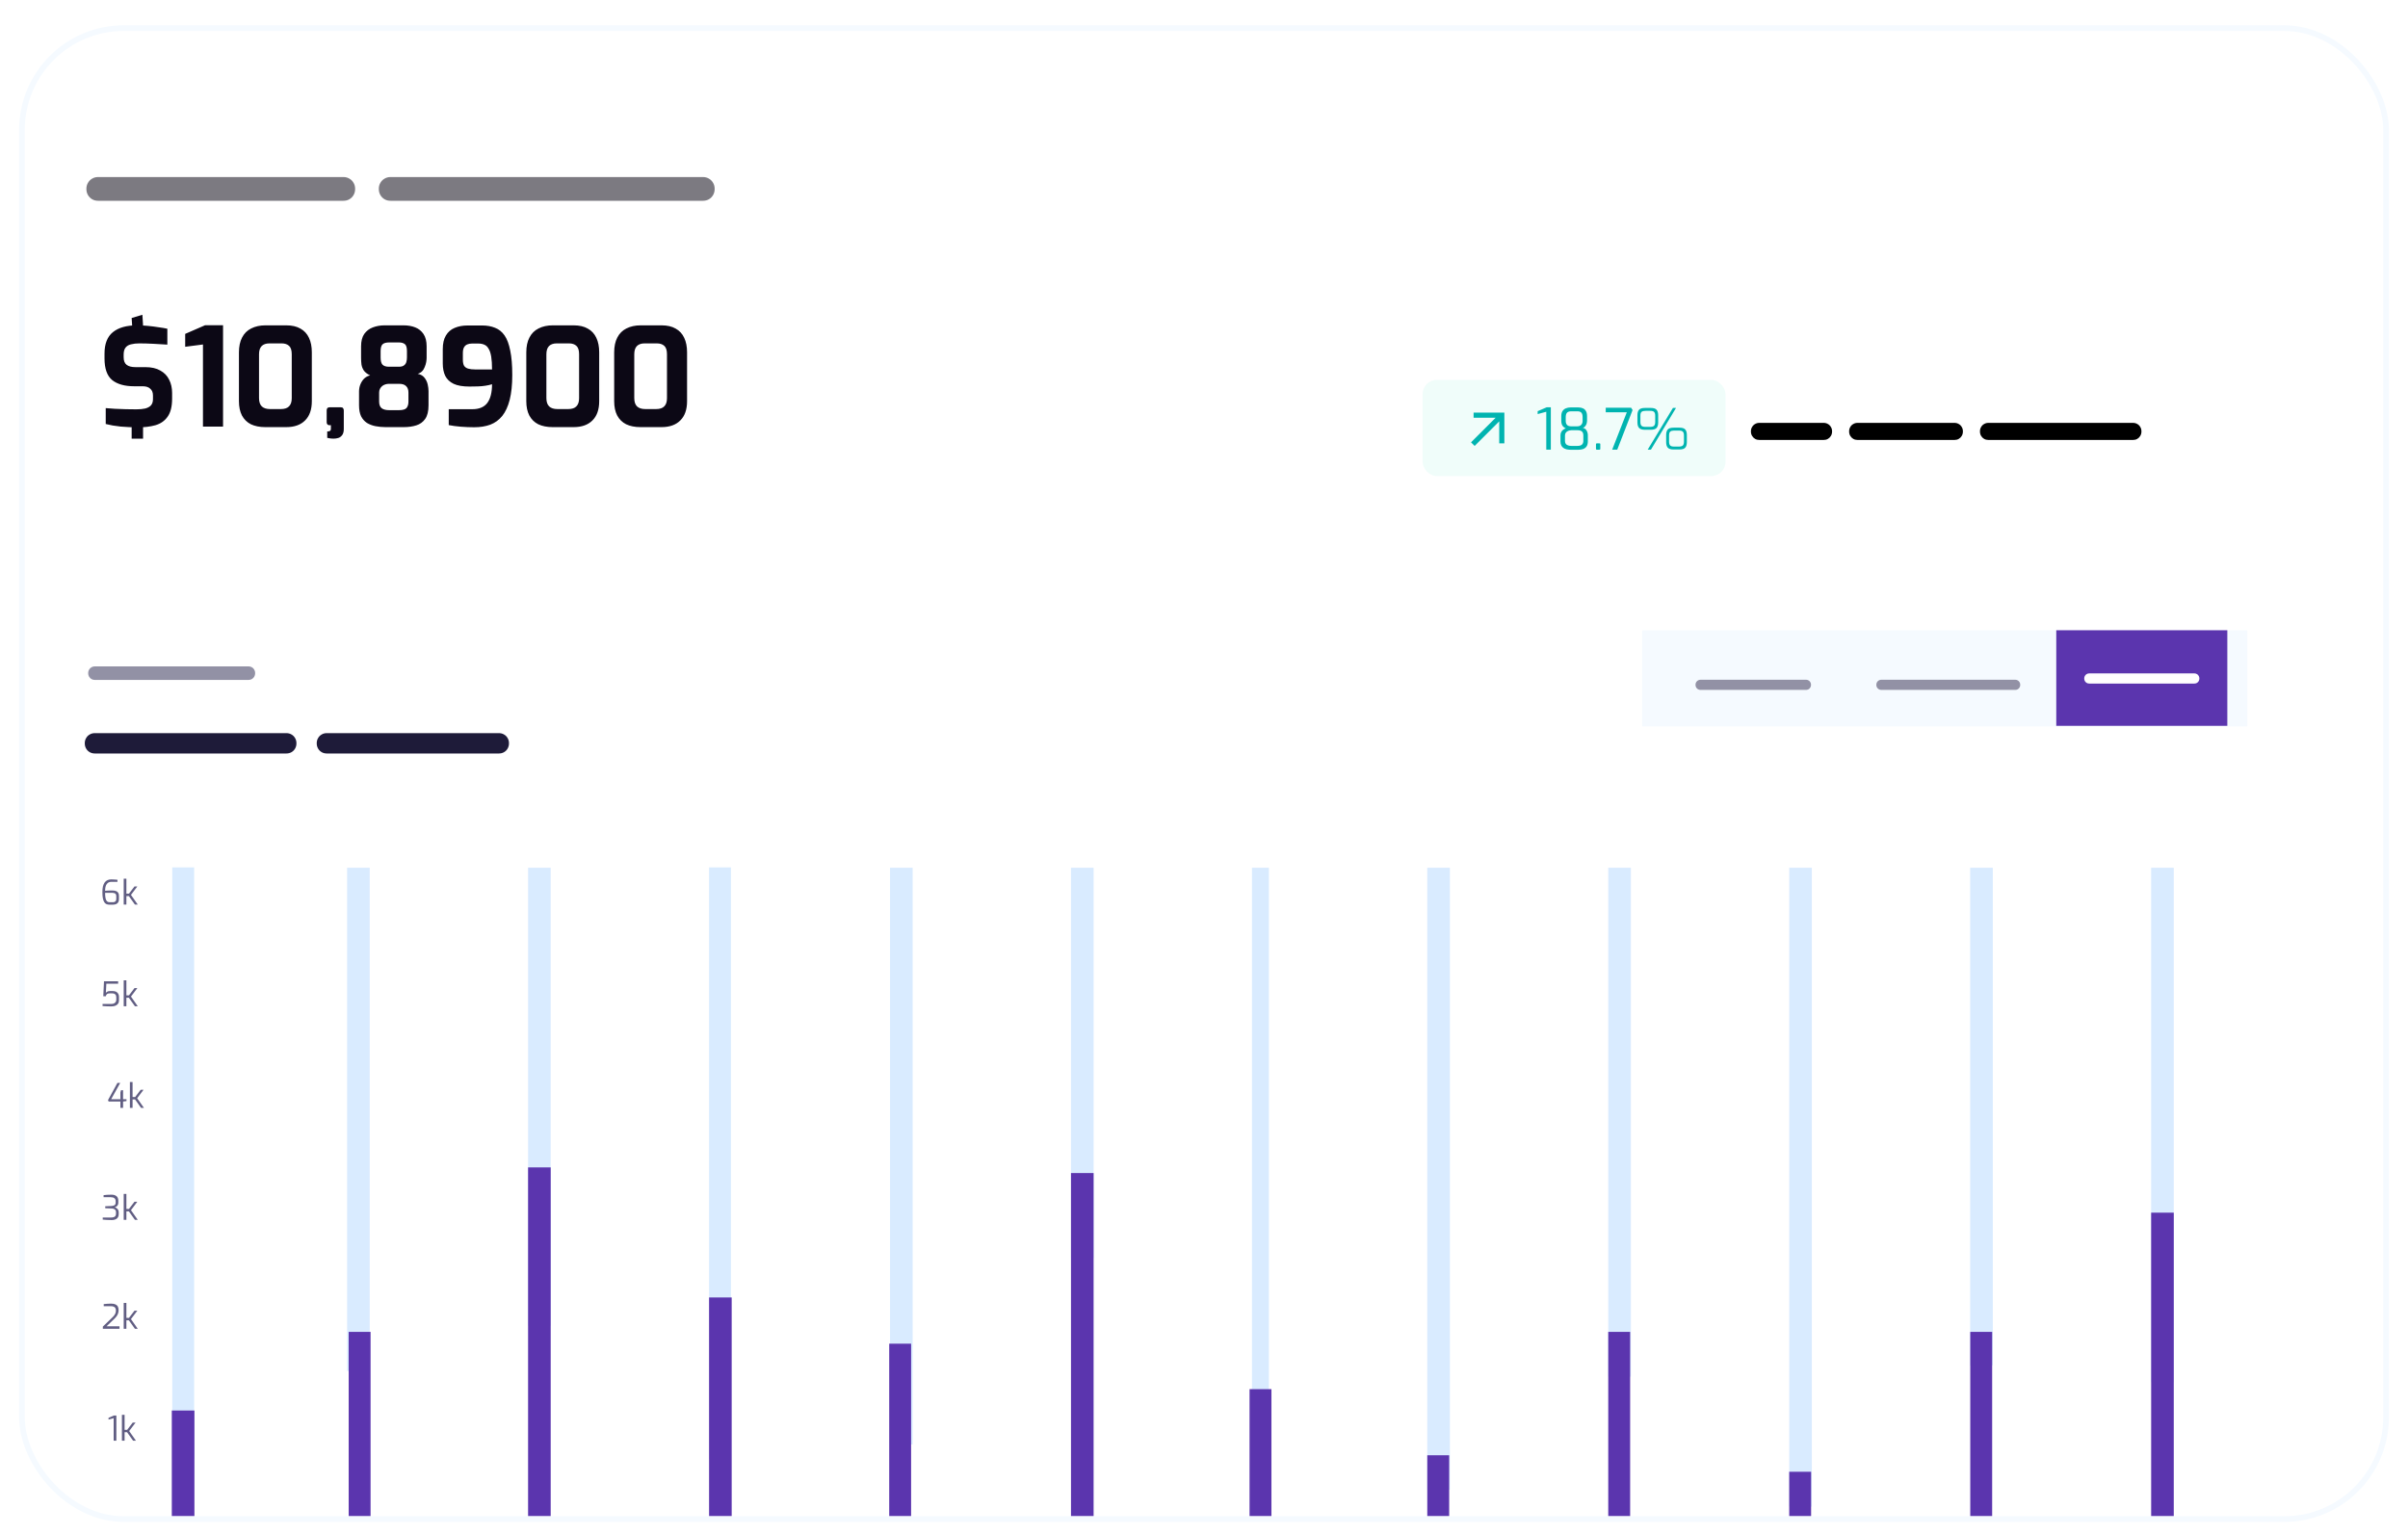 <svg width="389" height="248" viewBox="0 0 389 248" fill="none" xmlns="http://www.w3.org/2000/svg">
<g filter="url(#filter0_dd_2019_91)">
<g clip-path="url(#clip0_2019_91)">
<rect x="4" y="3" width="381" height="240" rx="16" fill="white"/>
<path d="M13.957 28.512C13.957 28.145 14.042 27.821 14.212 27.54C14.374 27.25 14.6 27.024 14.89 26.862C15.171 26.691 15.496 26.606 15.862 26.606H19.546C19.912 26.606 20.236 26.691 20.518 26.862C20.808 27.024 21.034 27.25 21.196 27.54C21.366 27.821 21.451 28.145 21.451 28.512V28.537C21.451 28.904 21.366 29.232 21.196 29.522C21.034 29.803 20.808 30.029 20.518 30.2C20.236 30.362 19.912 30.443 19.546 30.443H15.862C15.496 30.443 15.171 30.362 14.89 30.2C14.6 30.029 14.374 29.803 14.212 29.522C14.042 29.232 13.957 28.904 13.957 28.537V28.512ZM17.616 28.512C17.616 28.145 17.701 27.821 17.872 27.54C18.034 27.25 18.26 27.024 18.55 26.862C18.831 26.691 19.155 26.606 19.522 26.606H26.735C27.102 26.606 27.426 26.691 27.708 26.862C27.997 27.024 28.223 27.25 28.385 27.54C28.556 27.821 28.641 28.145 28.641 28.512V28.537C28.641 28.904 28.556 29.232 28.385 29.522C28.223 29.803 27.997 30.029 27.708 30.2C27.426 30.362 27.102 30.443 26.735 30.443H19.522C19.155 30.443 18.831 30.362 18.55 30.2C18.26 30.029 18.034 29.803 17.872 29.522C17.701 29.232 17.616 28.904 17.616 28.537V28.512ZM24.798 28.512C24.798 28.145 24.883 27.821 25.054 27.54C25.216 27.25 25.442 27.024 25.732 26.862C26.013 26.691 26.337 26.606 26.704 26.606H33.917C34.284 26.606 34.608 26.691 34.889 26.862C35.179 27.024 35.405 27.25 35.567 27.54C35.738 27.821 35.823 28.145 35.823 28.512V28.537C35.823 28.904 35.738 29.232 35.567 29.522C35.405 29.803 35.179 30.029 34.889 30.2C34.608 30.362 34.284 30.443 33.917 30.443H26.704C26.337 30.443 26.013 30.362 25.732 30.2C25.442 30.029 25.216 29.803 25.054 29.522C24.883 29.232 24.798 28.904 24.798 28.537V28.512ZM31.98 28.512C31.98 28.145 32.065 27.821 32.236 27.54C32.398 27.25 32.624 27.024 32.914 26.862C33.195 26.691 33.519 26.606 33.886 26.606H41.099C41.466 26.606 41.79 26.691 42.072 26.862C42.361 27.024 42.587 27.25 42.749 27.54C42.92 27.821 43.005 28.145 43.005 28.512V28.537C43.005 28.904 42.92 29.232 42.749 29.522C42.587 29.803 42.361 30.029 42.072 30.2C41.79 30.362 41.466 30.443 41.099 30.443H33.886C33.519 30.443 33.195 30.362 32.914 30.2C32.624 30.029 32.398 29.803 32.236 29.522C32.065 29.232 31.98 28.904 31.98 28.537V28.512ZM39.162 28.512C39.162 28.145 39.247 27.821 39.418 27.54C39.58 27.25 39.806 27.024 40.096 26.862C40.377 26.691 40.701 26.606 41.068 26.606H48.281C48.648 26.606 48.972 26.691 49.253 26.862C49.543 27.024 49.769 27.25 49.931 27.54C50.102 27.821 50.187 28.145 50.187 28.512V28.537C50.187 28.904 50.102 29.232 49.931 29.522C49.769 29.803 49.543 30.029 49.253 30.2C48.972 30.362 48.648 30.443 48.281 30.443H41.068C40.701 30.443 40.377 30.362 40.096 30.2C39.806 30.029 39.58 29.803 39.418 29.522C39.247 29.232 39.162 28.904 39.162 28.537V28.512ZM46.344 28.512C46.344 28.145 46.429 27.821 46.6 27.54C46.762 27.25 46.988 27.024 47.278 26.862C47.559 26.691 47.883 26.606 48.25 26.606H55.463C55.83 26.606 56.154 26.691 56.435 26.862C56.725 27.024 56.951 27.25 57.113 27.54C57.284 27.821 57.369 28.145 57.369 28.512V28.537C57.369 28.904 57.284 29.232 57.113 29.522C56.951 29.803 56.725 30.029 56.435 30.2C56.154 30.362 55.83 30.443 55.463 30.443H48.25C47.883 30.443 47.559 30.362 47.278 30.2C46.988 30.029 46.762 29.803 46.6 29.522C46.429 29.232 46.344 28.904 46.344 28.537V28.512ZM61.195 28.512C61.195 28.145 61.28 27.821 61.451 27.54C61.613 27.25 61.839 27.024 62.129 26.862C62.41 26.691 62.734 26.606 63.101 26.606H70.314C70.681 26.606 71.005 26.691 71.286 26.862C71.576 27.024 71.802 27.25 71.964 27.54C72.135 27.821 72.22 28.145 72.22 28.512V28.537C72.22 28.904 72.135 29.232 71.964 29.522C71.802 29.803 71.576 30.029 71.286 30.2C71.005 30.362 70.681 30.443 70.314 30.443H63.101C62.734 30.443 62.41 30.362 62.129 30.2C61.839 30.029 61.613 29.803 61.451 29.522C61.28 29.232 61.195 28.904 61.195 28.537V28.512ZM68.377 28.512C68.377 28.145 68.462 27.821 68.633 27.54C68.795 27.25 69.021 27.024 69.311 26.862C69.592 26.691 69.916 26.606 70.283 26.606H77.496C77.863 26.606 78.187 26.691 78.468 26.862C78.758 27.024 78.984 27.25 79.146 27.54C79.317 27.821 79.402 28.145 79.402 28.512V28.537C79.402 28.904 79.317 29.232 79.146 29.522C78.984 29.803 78.758 30.029 78.468 30.2C78.187 30.362 77.863 30.443 77.496 30.443H70.283C69.916 30.443 69.592 30.362 69.311 30.2C69.021 30.029 68.795 29.803 68.633 29.522C68.462 29.232 68.377 28.904 68.377 28.537V28.512ZM75.559 28.512C75.559 28.145 75.644 27.821 75.815 27.54C75.977 27.25 76.203 27.024 76.493 26.862C76.774 26.691 77.098 26.606 77.465 26.606H84.678C85.045 26.606 85.369 26.691 85.65 26.862C85.94 27.024 86.166 27.25 86.328 27.54C86.499 27.821 86.584 28.145 86.584 28.512V28.537C86.584 28.904 86.499 29.232 86.328 29.522C86.166 29.803 85.94 30.029 85.65 30.2C85.369 30.362 85.045 30.443 84.678 30.443H77.465C77.098 30.443 76.774 30.362 76.493 30.2C76.203 30.029 75.977 29.803 75.815 29.522C75.644 29.232 75.559 28.904 75.559 28.537V28.512ZM82.741 28.512C82.741 28.145 82.826 27.821 82.997 27.54C83.159 27.25 83.385 27.024 83.674 26.862C83.956 26.691 84.28 26.606 84.647 26.606H88.33C88.697 26.606 89.021 26.691 89.302 26.862C89.592 27.024 89.818 27.25 89.98 27.54C90.151 27.821 90.236 28.145 90.236 28.512V28.537C90.236 28.904 90.151 29.232 89.98 29.522C89.818 29.803 89.592 30.029 89.302 30.2C89.021 30.362 88.697 30.443 88.33 30.443H84.647C84.28 30.443 83.956 30.362 83.674 30.2C83.385 30.029 83.159 29.803 82.997 29.522C82.826 29.232 82.741 28.904 82.741 28.537V28.512ZM86.4 28.512C86.4 28.145 86.486 27.821 86.656 27.54C86.818 27.25 87.044 27.024 87.334 26.862C87.616 26.691 87.94 26.606 88.306 26.606H95.52C95.886 26.606 96.211 26.691 96.492 26.862C96.782 27.024 97.008 27.25 97.17 27.54C97.34 27.821 97.426 28.145 97.426 28.512V28.537C97.426 28.904 97.34 29.232 97.17 29.522C97.008 29.803 96.782 30.029 96.492 30.2C96.211 30.362 95.886 30.443 95.52 30.443H88.306C87.94 30.443 87.616 30.362 87.334 30.2C87.044 30.029 86.818 29.803 86.656 29.522C86.486 29.232 86.4 28.904 86.4 28.537V28.512ZM93.582 28.512C93.582 28.145 93.668 27.821 93.838 27.54C94 27.25 94.226 27.024 94.516 26.862C94.798 26.691 95.122 26.606 95.488 26.606H102.702C103.068 26.606 103.393 26.691 103.674 26.862C103.964 27.024 104.19 27.25 104.352 27.54C104.522 27.821 104.608 28.145 104.608 28.512V28.537C104.608 28.904 104.522 29.232 104.352 29.522C104.19 29.803 103.964 30.029 103.674 30.2C103.393 30.362 103.068 30.443 102.702 30.443H95.488C95.122 30.443 94.798 30.362 94.516 30.2C94.226 30.029 94 29.803 93.838 29.522C93.668 29.232 93.582 28.904 93.582 28.537V28.512ZM100.764 28.512C100.764 28.145 100.85 27.821 101.02 27.54C101.182 27.25 101.408 27.024 101.698 26.862C101.98 26.691 102.304 26.606 102.67 26.606H106.354C106.72 26.606 107.044 26.691 107.326 26.862C107.616 27.024 107.842 27.25 108.004 27.54C108.174 27.821 108.259 28.145 108.259 28.512V28.537C108.259 28.904 108.174 29.232 108.004 29.522C107.842 29.803 107.616 30.029 107.326 30.2C107.044 30.362 106.72 30.443 106.354 30.443H102.67C102.304 30.443 101.98 30.362 101.698 30.2C101.408 30.029 101.182 29.803 101.02 29.522C100.85 29.232 100.764 28.904 100.764 28.537V28.512ZM104.424 28.512C104.424 28.145 104.509 27.821 104.68 27.54C104.842 27.25 105.068 27.024 105.358 26.862C105.639 26.691 105.963 26.606 106.33 26.606H113.543C113.91 26.606 114.234 26.691 114.516 26.862C114.805 27.024 115.031 27.25 115.193 27.54C115.364 27.821 115.449 28.145 115.449 28.512V28.537C115.449 28.904 115.364 29.232 115.193 29.522C115.031 29.803 114.805 30.029 114.516 30.2C114.234 30.362 113.91 30.443 113.543 30.443H106.33C105.963 30.443 105.639 30.362 105.358 30.2C105.068 30.029 104.842 29.803 104.68 29.522C104.509 29.232 104.424 28.904 104.424 28.537V28.512Z" fill="#7C7A81"/>
<path d="M21.378 51.095L21.269 49.385L23.001 48.859L23.111 50.569L21.378 51.095ZM21.269 68.877V66.707L23.111 66.729V68.877H21.269ZM22.168 67.058C21.744 67.058 21.305 67.043 20.852 67.014C20.414 66.999 19.96 66.97 19.493 66.926C19.04 66.867 18.608 66.809 18.199 66.751C17.79 66.677 17.417 66.597 17.081 66.509V63.944C17.519 63.988 18.016 64.024 18.572 64.054C19.127 64.083 19.705 64.105 20.304 64.119C20.903 64.134 21.473 64.141 22.014 64.141C22.57 64.141 23.045 64.097 23.439 64.01C23.849 63.907 24.163 63.739 24.382 63.505C24.602 63.257 24.711 62.921 24.711 62.497V61.905C24.711 61.422 24.565 61.057 24.273 60.809C23.995 60.545 23.593 60.414 23.067 60.414H21.685C20.136 60.414 18.945 60.078 18.111 59.405C17.293 58.718 16.884 57.556 16.884 55.919V55.13C16.884 53.551 17.337 52.396 18.243 51.666C19.149 50.935 20.443 50.569 22.124 50.569C22.723 50.569 23.315 50.598 23.9 50.657C24.499 50.715 25.069 50.788 25.61 50.876C26.166 50.949 26.641 51.03 27.035 51.117V53.683C26.363 53.639 25.61 53.595 24.777 53.551C23.958 53.507 23.198 53.485 22.497 53.485C22 53.485 21.554 53.536 21.159 53.639C20.779 53.727 20.487 53.902 20.282 54.165C20.078 54.428 19.975 54.801 19.975 55.283V55.722C19.975 56.292 20.136 56.701 20.457 56.95C20.779 57.198 21.254 57.322 21.883 57.322H23.483C24.463 57.322 25.267 57.505 25.895 57.87C26.538 58.221 27.013 58.711 27.32 59.34C27.642 59.968 27.803 60.684 27.803 61.488V62.409C27.803 63.681 27.561 64.653 27.079 65.325C26.611 65.998 25.954 66.458 25.106 66.707C24.273 66.941 23.293 67.058 22.168 67.058ZM32.788 66.926V53.661L29.916 54.033V51.95L33.139 50.547H36.033V66.926H32.788ZM42.854 67.014C41.947 67.014 41.173 66.86 40.529 66.553C39.901 66.232 39.419 65.757 39.082 65.128C38.761 64.499 38.6 63.732 38.6 62.826V54.932C38.6 53.982 38.768 53.186 39.104 52.542C39.441 51.885 39.93 51.395 40.573 51.074C41.231 50.737 41.998 50.569 42.876 50.569H46.252C47.173 50.569 47.933 50.745 48.532 51.095C49.146 51.432 49.607 51.929 49.914 52.586C50.221 53.23 50.374 54.011 50.374 54.932V62.826C50.374 64.185 50.009 65.223 49.278 65.939C48.562 66.656 47.553 67.014 46.252 67.014H42.854ZM43.621 64.097H45.375C45.974 64.097 46.413 63.951 46.691 63.659C46.983 63.367 47.129 62.928 47.129 62.343V55.239C47.129 54.596 46.983 54.143 46.691 53.88C46.398 53.617 46.004 53.485 45.507 53.485H43.511C42.971 53.485 42.554 53.632 42.262 53.924C41.984 54.216 41.845 54.655 41.845 55.239V62.322C41.845 62.935 41.998 63.389 42.306 63.681C42.612 63.959 43.051 64.097 43.621 64.097ZM53.892 68.877C53.615 68.877 53.374 68.855 53.169 68.811C52.964 68.768 52.862 68.746 52.862 68.746V67.715C53.067 67.715 53.213 67.686 53.3 67.627C53.403 67.569 53.454 67.452 53.454 67.277V66.707H53.235C53.103 66.707 52.993 66.67 52.906 66.597C52.818 66.509 52.774 66.385 52.774 66.224V64.317C52.774 63.98 52.928 63.812 53.235 63.812H55.077C55.252 63.812 55.369 63.864 55.427 63.966C55.5 64.054 55.537 64.171 55.537 64.317V67.321C55.537 67.745 55.449 68.073 55.274 68.307C55.098 68.541 54.886 68.695 54.638 68.768C54.389 68.841 54.141 68.877 53.892 68.877ZM62.276 67.014C61.721 67.014 61.18 66.962 60.654 66.86C60.142 66.758 59.682 66.582 59.273 66.334C58.878 66.071 58.564 65.713 58.33 65.26C58.111 64.792 58.001 64.2 58.001 63.483V61.269C58.001 60.845 58.074 60.458 58.22 60.107C58.366 59.742 58.571 59.427 58.834 59.164C59.112 58.901 59.433 58.733 59.799 58.66C59.346 58.441 59.01 58.185 58.79 57.892C58.586 57.586 58.454 57.257 58.395 56.906C58.352 56.555 58.33 56.19 58.33 55.809V53.968C58.33 53.135 58.498 52.469 58.834 51.972C59.185 51.475 59.653 51.117 60.237 50.898C60.822 50.679 61.451 50.569 62.123 50.569H65.193C65.894 50.569 66.523 50.679 67.078 50.898C67.634 51.117 68.079 51.475 68.416 51.972C68.752 52.469 68.92 53.135 68.92 53.968V55.809C68.92 55.999 68.898 56.226 68.854 56.489C68.81 56.752 68.73 57.023 68.613 57.3C68.511 57.578 68.365 57.812 68.174 58.002C67.984 58.192 67.751 58.324 67.473 58.397C67.97 58.499 68.343 58.718 68.591 59.054C68.84 59.376 69.008 59.734 69.095 60.129C69.183 60.523 69.227 60.882 69.227 61.203V63.483C69.227 64.448 69.044 65.186 68.679 65.698C68.328 66.195 67.853 66.538 67.254 66.729C66.654 66.919 65.982 67.014 65.236 67.014H62.276ZM62.846 64.273H64.469C65.068 64.273 65.47 64.156 65.675 63.922C65.88 63.674 65.982 63.33 65.982 62.892V61.444C65.982 60.977 65.858 60.626 65.609 60.392C65.375 60.144 64.995 60.019 64.469 60.019H62.825C62.635 60.019 62.444 60.048 62.255 60.107C62.065 60.165 61.896 60.253 61.75 60.37C61.604 60.487 61.48 60.641 61.377 60.831C61.29 61.006 61.246 61.211 61.246 61.444V62.892C61.246 63.389 61.385 63.747 61.663 63.966C61.94 64.171 62.335 64.273 62.846 64.273ZM62.825 57.257H64.425C64.791 57.257 65.061 57.191 65.236 57.059C65.427 56.928 65.558 56.752 65.631 56.533C65.704 56.299 65.741 56.043 65.741 55.766V54.735C65.741 54.15 65.624 53.77 65.39 53.595C65.156 53.419 64.849 53.332 64.469 53.332H62.846C62.379 53.332 62.035 53.427 61.816 53.617C61.597 53.807 61.487 54.18 61.487 54.735V55.766C61.487 56.321 61.589 56.708 61.794 56.928C62.013 57.147 62.357 57.257 62.825 57.257ZM76.614 67.035C75.898 67.035 75.175 67.006 74.444 66.948C73.728 66.889 73.077 66.802 72.492 66.685V64.119H76.308C77.404 64.119 78.208 63.783 78.719 63.111C79.231 62.424 79.487 61.415 79.487 60.085C79.165 60.187 78.807 60.268 78.412 60.326C78.032 60.385 77.63 60.421 77.206 60.436C76.782 60.45 76.322 60.458 75.825 60.458C74.758 60.458 73.91 60.312 73.282 60.019C72.653 59.712 72.2 59.281 71.922 58.726C71.659 58.17 71.528 57.505 71.528 56.73V54.406C71.528 53.5 71.696 52.769 72.032 52.214C72.368 51.644 72.836 51.234 73.435 50.986C74.049 50.723 74.751 50.591 75.54 50.591H77.886C78.675 50.591 79.37 50.715 79.969 50.964C80.583 51.198 81.095 51.607 81.504 52.192C81.913 52.776 82.22 53.595 82.425 54.647C82.644 55.685 82.754 57.001 82.754 58.594C82.754 60.173 82.615 61.51 82.337 62.606C82.059 63.688 81.657 64.558 81.131 65.216C80.605 65.859 79.962 66.327 79.202 66.619C78.442 66.897 77.579 67.035 76.614 67.035ZM76.746 57.695H79.487C79.487 56.862 79.443 56.175 79.355 55.634C79.267 55.093 79.129 54.669 78.939 54.362C78.763 54.041 78.537 53.822 78.259 53.705C77.981 53.573 77.645 53.507 77.25 53.507H76.264C75.957 53.507 75.686 53.558 75.452 53.661C75.233 53.763 75.065 53.924 74.948 54.143C74.831 54.362 74.773 54.669 74.773 55.064V56.116C74.773 56.54 74.838 56.869 74.97 57.103C75.116 57.322 75.335 57.476 75.628 57.563C75.92 57.651 76.293 57.695 76.746 57.695ZM89.275 67.014C88.369 67.014 87.594 66.86 86.951 66.553C86.322 66.232 85.84 65.757 85.504 65.128C85.182 64.499 85.021 63.732 85.021 62.826V54.932C85.021 53.982 85.189 53.186 85.526 52.542C85.862 51.885 86.352 51.395 86.995 51.074C87.652 50.737 88.42 50.569 89.297 50.569H92.674C93.594 50.569 94.355 50.745 94.954 51.095C95.568 51.432 96.028 51.929 96.335 52.586C96.642 53.23 96.796 54.011 96.796 54.932V62.826C96.796 64.185 96.43 65.223 95.699 65.939C94.983 66.656 93.974 67.014 92.674 67.014H89.275ZM90.042 64.097H91.796C92.396 64.097 92.834 63.951 93.112 63.659C93.404 63.367 93.55 62.928 93.55 62.343V55.239C93.55 54.596 93.404 54.143 93.112 53.88C92.82 53.617 92.425 53.485 91.928 53.485H89.933C89.392 53.485 88.975 53.632 88.683 53.924C88.405 54.216 88.266 54.655 88.266 55.239V62.322C88.266 62.935 88.42 63.389 88.727 63.681C89.034 63.959 89.472 64.097 90.042 64.097ZM103.471 67.014C102.565 67.014 101.79 66.86 101.147 66.553C100.518 66.232 100.036 65.757 99.7 65.128C99.378 64.499 99.218 63.732 99.218 62.826V54.932C99.218 53.982 99.386 53.186 99.722 52.542C100.058 51.885 100.548 51.395 101.191 51.074C101.849 50.737 102.616 50.569 103.493 50.569H106.87C107.791 50.569 108.551 50.745 109.15 51.095C109.764 51.432 110.224 51.929 110.531 52.586C110.838 53.23 110.992 54.011 110.992 54.932V62.826C110.992 64.185 110.626 65.223 109.895 65.939C109.179 66.656 108.171 67.014 106.87 67.014H103.471ZM104.239 64.097H105.993C106.592 64.097 107.03 63.951 107.308 63.659C107.601 63.367 107.747 62.928 107.747 62.343V55.239C107.747 54.596 107.601 54.143 107.308 53.88C107.016 53.617 106.621 53.485 106.124 53.485H104.129C103.588 53.485 103.171 53.632 102.879 53.924C102.601 54.216 102.463 54.655 102.463 55.239V62.322C102.463 62.935 102.616 63.389 102.923 63.681C103.23 63.959 103.668 64.097 104.239 64.097Z" fill="#0C0815"/>
<rect x="229.812" y="59.385" width="48.939" height="15.54" rx="2.302" fill="#F0FDFA"/>
<path d="M238.051 64.67V65.499H241.609L237.637 69.472L238.221 70.055L242.193 66.083V69.641H243.022V64.67H238.051Z" fill="#00B4B0"/>
<path d="M249.792 70.656V64.531L248.401 64.909V64.439L249.856 63.813H250.529V70.656H249.792ZM253.736 70.674C253.491 70.674 253.267 70.65 253.064 70.6C252.868 70.551 252.696 70.475 252.548 70.37C252.401 70.266 252.287 70.128 252.208 69.956C252.128 69.784 252.088 69.575 252.088 69.329V68.353C252.088 68.132 252.131 67.945 252.217 67.792C252.309 67.632 252.422 67.506 252.557 67.414C252.693 67.316 252.825 67.251 252.953 67.221C252.763 67.135 252.613 67.03 252.502 66.907C252.398 66.785 252.324 66.647 252.281 66.493C252.238 66.34 252.217 66.183 252.217 66.023V65.25C252.217 64.906 252.281 64.633 252.41 64.43C252.545 64.222 252.726 64.071 252.953 63.979C253.181 63.881 253.432 63.832 253.709 63.832H254.979C255.262 63.832 255.507 63.881 255.716 63.979C255.925 64.071 256.088 64.222 256.204 64.43C256.321 64.633 256.379 64.906 256.379 65.25V66.023C256.379 66.128 256.364 66.238 256.333 66.355C256.309 66.472 256.266 66.582 256.204 66.686C256.149 66.791 256.078 66.883 255.992 66.963C255.907 67.043 255.805 67.098 255.689 67.129C255.885 67.165 256.042 67.245 256.158 67.368C256.275 67.491 256.361 67.635 256.416 67.801C256.478 67.96 256.508 68.126 256.508 68.298V69.329C256.508 69.655 256.444 69.916 256.315 70.112C256.186 70.309 256.005 70.453 255.771 70.545C255.544 70.631 255.28 70.674 254.979 70.674H253.736ZM253.838 70.048H254.832C255.158 70.048 255.397 69.98 255.55 69.845C255.704 69.704 255.781 69.498 255.781 69.228V68.372C255.781 68.065 255.704 67.847 255.55 67.718C255.403 67.583 255.151 67.515 254.795 67.515H253.838C253.739 67.515 253.632 67.531 253.515 67.561C253.399 67.592 253.285 67.641 253.174 67.709C253.07 67.77 252.984 67.856 252.917 67.966C252.849 68.077 252.815 68.212 252.815 68.372V69.228C252.815 69.529 252.91 69.741 253.101 69.864C253.297 69.986 253.543 70.048 253.838 70.048ZM253.838 66.889H254.786C255.007 66.889 255.179 66.846 255.302 66.76C255.431 66.674 255.523 66.567 255.578 66.438C255.633 66.309 255.661 66.177 255.661 66.042V65.406C255.661 65.05 255.59 64.805 255.449 64.67C255.314 64.528 255.111 64.458 254.841 64.458H253.838C253.518 64.458 253.288 64.531 253.147 64.679C253.006 64.826 252.935 65.069 252.935 65.406V66.042C252.935 66.293 253.006 66.499 253.147 66.659C253.294 66.812 253.524 66.889 253.838 66.889ZM257.969 70.665C257.87 70.665 257.821 70.616 257.821 70.517V69.781C257.821 69.683 257.87 69.633 257.969 69.633H258.374C258.472 69.633 258.521 69.683 258.521 69.781V70.517C258.521 70.567 258.506 70.603 258.475 70.628C258.451 70.653 258.417 70.665 258.374 70.665H257.969ZM260.438 70.656L262.805 64.614H259.398V63.878H263.496L263.735 64.255L261.258 70.656H260.438ZM266.176 70.656L270.255 63.914H270.752L266.7 70.656H266.176ZM265.724 67.442C265.276 67.442 264.963 67.343 264.785 67.147C264.607 66.951 264.518 66.656 264.518 66.263V65.093C264.518 64.7 264.604 64.406 264.776 64.209C264.954 64.013 265.276 63.914 265.743 63.914H266.673C267.127 63.914 267.44 64.013 267.612 64.209C267.784 64.406 267.87 64.7 267.87 65.093V66.263C267.87 66.656 267.784 66.951 267.612 67.147C267.44 67.343 267.121 67.442 266.654 67.442H265.724ZM265.798 66.972H266.572C266.866 66.972 267.075 66.917 267.198 66.806C267.327 66.689 267.391 66.478 267.391 66.171V65.185C267.391 64.891 267.333 64.685 267.216 64.568C267.106 64.446 266.897 64.384 266.59 64.384H265.816C265.54 64.384 265.334 64.436 265.199 64.541C265.064 64.639 264.997 64.854 264.997 65.185V66.171C264.997 66.465 265.055 66.674 265.172 66.797C265.294 66.914 265.503 66.972 265.798 66.972ZM270.356 70.628C269.908 70.628 269.595 70.53 269.417 70.333C269.245 70.137 269.159 69.842 269.159 69.449V68.28C269.159 67.887 269.245 67.592 269.417 67.396C269.589 67.199 269.908 67.101 270.375 67.101H271.305C271.759 67.101 272.072 67.199 272.244 67.396C272.416 67.592 272.502 67.887 272.502 68.28V69.449C272.502 69.842 272.416 70.137 272.244 70.333C272.072 70.53 271.753 70.628 271.287 70.628H270.356ZM270.43 70.158H271.213C271.502 70.158 271.71 70.103 271.839 69.993C271.968 69.876 272.033 69.664 272.033 69.357V68.372C272.033 68.077 271.974 67.871 271.858 67.755C271.747 67.632 271.538 67.571 271.231 67.571H270.449C270.172 67.571 269.967 67.623 269.832 67.727C269.696 67.825 269.629 68.04 269.629 68.372V69.357C269.629 69.652 269.69 69.861 269.813 69.983C269.936 70.1 270.142 70.158 270.43 70.158Z" fill="#00B4B0"/>
<path d="M282.853 67.7C282.853 67.436 282.914 67.202 283.037 67C283.154 66.791 283.317 66.628 283.525 66.511C283.728 66.389 283.961 66.327 284.225 66.327H289.419C289.683 66.327 289.916 66.389 290.119 66.511C290.328 66.628 290.49 66.791 290.607 67C290.73 67.202 290.791 67.436 290.791 67.7V67.718C290.791 67.982 290.73 68.218 290.607 68.427C290.49 68.63 290.328 68.792 290.119 68.915C289.916 69.032 289.683 69.09 289.419 69.09H284.225C283.961 69.09 283.728 69.032 283.525 68.915C283.317 68.792 283.154 68.63 283.037 68.427C282.914 68.218 282.853 67.982 282.853 67.718V67.7ZM288.024 67.7C288.024 67.436 288.086 67.202 288.208 67C288.325 66.791 288.488 66.628 288.696 66.511C288.899 66.389 289.132 66.327 289.396 66.327H294.59C294.854 66.327 295.088 66.389 295.29 66.511C295.499 66.628 295.662 66.791 295.778 67C295.901 67.202 295.963 67.436 295.963 67.7V67.718C295.963 67.982 295.901 68.218 295.778 68.427C295.662 68.63 295.499 68.792 295.29 68.915C295.088 69.032 294.854 69.09 294.59 69.09H289.396C289.132 69.09 288.899 69.032 288.696 68.915C288.488 68.792 288.325 68.63 288.208 68.427C288.086 68.218 288.024 67.982 288.024 67.718V67.7ZM298.717 67.7C298.717 67.436 298.779 67.202 298.901 67C299.018 66.791 299.181 66.628 299.39 66.511C299.592 66.389 299.825 66.327 300.089 66.327H302.742C303.006 66.327 303.239 66.389 303.442 66.511C303.65 66.628 303.813 66.791 303.93 67C304.053 67.202 304.114 67.436 304.114 67.7V67.718C304.114 67.982 304.053 68.218 303.93 68.427C303.813 68.63 303.65 68.792 303.442 68.915C303.239 69.032 303.006 69.09 302.742 69.09H300.089C299.825 69.09 299.592 69.032 299.39 68.915C299.181 68.792 299.018 68.63 298.901 68.427C298.779 68.218 298.717 67.982 298.717 67.718V67.7ZM301.352 67.7C301.352 67.436 301.414 67.202 301.537 67C301.653 66.791 301.816 66.628 302.025 66.511C302.227 66.389 302.461 66.327 302.725 66.327H307.919C308.183 66.327 308.416 66.389 308.618 66.511C308.827 66.628 308.99 66.791 309.107 67C309.229 67.202 309.291 67.436 309.291 67.7V67.718C309.291 67.982 309.229 68.218 309.107 68.427C308.99 68.63 308.827 68.792 308.618 68.915C308.416 69.032 308.183 69.09 307.919 69.09H302.725C302.461 69.09 302.227 69.032 302.025 68.915C301.816 68.792 301.653 68.63 301.537 68.427C301.414 68.218 301.352 67.982 301.352 67.718V67.7ZM306.524 67.7C306.524 67.436 306.585 67.202 306.708 67C306.824 66.791 306.987 66.628 307.196 66.511C307.398 66.389 307.632 66.327 307.896 66.327H310.548C310.812 66.327 311.045 66.389 311.248 66.511C311.457 66.628 311.619 66.791 311.736 67C311.859 67.202 311.92 67.436 311.92 67.7V67.718C311.92 67.982 311.859 68.218 311.736 68.427C311.619 68.63 311.457 68.792 311.248 68.915C311.045 69.032 310.812 69.09 310.548 69.09H307.896C307.632 69.09 307.398 69.032 307.196 68.915C306.987 68.792 306.824 68.63 306.708 68.427C306.585 68.218 306.524 67.982 306.524 67.718V67.7ZM309.159 67.7C309.159 67.436 309.22 67.202 309.343 67C309.459 66.791 309.622 66.628 309.831 66.511C310.033 66.389 310.267 66.327 310.531 66.327H315.725C315.989 66.327 316.222 66.389 316.425 66.511C316.633 66.628 316.796 66.791 316.913 67C317.036 67.202 317.097 67.436 317.097 67.7V67.718C317.097 67.982 317.036 68.218 316.913 68.427C316.796 68.63 316.633 68.792 316.425 68.915C316.222 69.032 315.989 69.09 315.725 69.09H310.531C310.267 69.09 310.033 69.032 309.831 68.915C309.622 68.792 309.459 68.63 309.343 68.427C309.22 68.218 309.159 67.982 309.159 67.718V67.7ZM319.852 67.7C319.852 67.436 319.913 67.202 320.036 67C320.153 66.791 320.315 66.628 320.524 66.511C320.727 66.389 320.96 66.327 321.224 66.327H326.418C326.682 66.327 326.915 66.389 327.118 66.511C327.327 66.628 327.489 66.791 327.606 67C327.729 67.202 327.79 67.436 327.79 67.7V67.718C327.79 67.982 327.729 68.218 327.606 68.427C327.489 68.63 327.327 68.792 327.118 68.915C326.915 69.032 326.682 69.09 326.418 69.09H321.224C320.96 69.09 320.727 69.032 320.524 68.915C320.315 68.792 320.153 68.63 320.036 68.427C319.913 68.218 319.852 67.982 319.852 67.718V67.7ZM325.023 67.7C325.023 67.436 325.084 67.202 325.207 67C325.324 66.791 325.486 66.628 325.695 66.511C325.898 66.389 326.131 66.327 326.395 66.327H331.589C331.853 66.327 332.086 66.389 332.289 66.511C332.498 66.628 332.66 66.791 332.777 67C332.9 67.202 332.961 67.436 332.961 67.7V67.718C332.961 67.982 332.9 68.218 332.777 68.427C332.66 68.63 332.498 68.792 332.289 68.915C332.086 69.032 331.853 69.09 331.589 69.09H326.395C326.131 69.09 325.898 69.032 325.695 68.915C325.486 68.792 325.324 68.63 325.207 68.427C325.084 68.218 325.023 67.982 325.023 67.718V67.7ZM330.194 67.7C330.194 67.436 330.255 67.202 330.378 67C330.495 66.791 330.658 66.628 330.866 66.511C331.069 66.389 331.302 66.327 331.566 66.327H336.76C337.024 66.327 337.258 66.389 337.46 66.511C337.669 66.628 337.832 66.791 337.948 67C338.071 67.202 338.132 67.436 338.132 67.7V67.718C338.132 67.982 338.071 68.218 337.948 68.427C337.832 68.63 337.669 68.792 337.46 68.915C337.258 69.032 337.024 69.09 336.76 69.09H331.566C331.302 69.09 331.069 69.032 330.866 68.915C330.658 68.792 330.495 68.63 330.378 68.427C330.255 68.218 330.194 67.982 330.194 67.718V67.7ZM335.365 67.7C335.365 67.436 335.427 67.202 335.549 67C335.666 66.791 335.829 66.628 336.038 66.511C336.24 66.389 336.473 66.327 336.737 66.327H339.39C339.654 66.327 339.887 66.389 340.09 66.511C340.298 66.628 340.461 66.791 340.578 67C340.7 67.202 340.762 67.436 340.762 67.7V67.718C340.762 67.982 340.7 68.218 340.578 68.427C340.461 68.63 340.298 68.792 340.09 68.915C339.887 69.032 339.654 69.09 339.39 69.09H336.737C336.473 69.09 336.24 69.032 336.038 68.915C335.829 68.792 335.666 68.63 335.549 68.427C335.427 68.218 335.365 67.982 335.365 67.718V67.7ZM338 67.7C338 67.436 338.062 67.202 338.185 67C338.301 66.791 338.464 66.628 338.673 66.511C338.875 66.389 339.109 66.327 339.373 66.327H344.567C344.831 66.327 345.064 66.389 345.266 66.511C345.475 66.628 345.638 66.791 345.754 67C345.877 67.202 345.939 67.436 345.939 67.7V67.718C345.939 67.982 345.877 68.218 345.754 68.427C345.638 68.63 345.475 68.792 345.266 68.915C345.064 69.032 344.831 69.09 344.567 69.09H339.373C339.109 69.09 338.875 69.032 338.673 68.915C338.464 68.792 338.301 68.63 338.185 68.427C338.062 68.218 338 67.982 338 67.718V67.7Z" fill="black"/>
<path d="M18.361 230.792V227.147L17.533 227.372V227.092L18.399 226.719H18.799V230.792H18.361ZM19.695 230.792V226.61H20.128V229.033H20.544L21.438 227.865H21.898L20.868 229.23L21.964 230.792H21.503L20.528 229.422H20.128V230.792H19.695Z" fill="#615E83"/>
<path d="M16.614 212.707V212.351L18.105 210.92C18.258 210.778 18.379 210.644 18.466 210.52C18.558 210.396 18.624 210.271 18.664 210.147C18.704 210.019 18.724 209.88 18.724 209.731C18.724 209.599 18.698 209.482 18.647 209.38C18.6 209.277 18.514 209.197 18.39 209.139C18.265 209.08 18.086 209.051 17.852 209.051H16.756V208.717C16.924 208.698 17.109 208.682 17.31 208.667C17.515 208.649 17.726 208.64 17.946 208.64C18.253 208.64 18.494 208.684 18.669 208.771C18.848 208.859 18.974 208.981 19.047 209.139C19.121 209.292 19.157 209.473 19.157 209.681C19.157 209.868 19.131 210.039 19.08 210.197C19.033 210.354 18.956 210.507 18.85 210.657C18.744 210.807 18.607 210.962 18.439 211.123L17.206 212.307H19.305V212.707H16.614ZM19.984 212.707V208.525H20.417V210.947H20.833L21.727 209.78H22.187L21.157 211.145L22.253 212.707H21.793L20.817 211.337H20.417V212.707H19.984Z" fill="#615E83"/>
<path d="M18.06 195.134C17.771 195.134 17.501 195.126 17.248 195.112C17 195.101 16.783 195.084 16.596 195.062V194.728H17.917C18.074 194.728 18.215 194.712 18.339 194.679C18.464 194.646 18.56 194.586 18.63 194.498C18.703 194.407 18.739 194.279 18.739 194.114V193.846C18.739 193.703 18.703 193.59 18.63 193.506C18.56 193.422 18.473 193.361 18.367 193.325C18.261 193.288 18.151 193.268 18.038 193.265L17.002 193.226V192.908L18.021 192.864C18.219 192.857 18.378 192.815 18.498 192.738C18.623 192.658 18.685 192.525 18.685 192.338V192.07C18.685 191.869 18.617 191.715 18.482 191.609C18.35 191.499 18.151 191.445 17.884 191.445H16.733V191.11C16.901 191.088 17.093 191.07 17.309 191.055C17.528 191.041 17.773 191.034 18.043 191.034C18.285 191.037 18.484 191.079 18.641 191.16C18.802 191.236 18.92 191.346 18.997 191.489C19.074 191.627 19.112 191.792 19.112 191.982V192.327C19.112 192.451 19.092 192.559 19.052 192.651C19.015 192.738 18.966 192.811 18.904 192.87C18.846 192.928 18.782 192.974 18.712 193.007C18.646 193.036 18.586 193.056 18.531 193.067C18.593 193.082 18.661 193.109 18.734 193.149C18.807 193.186 18.877 193.237 18.942 193.303C19.012 193.369 19.068 193.451 19.112 193.55C19.156 193.648 19.178 193.765 19.178 193.9V194.18C19.178 194.491 19.079 194.728 18.882 194.893C18.688 195.053 18.414 195.134 18.06 195.134ZM19.984 195.101V190.918H20.417V193.341H20.833L21.727 192.174H22.187L21.157 193.539L22.253 195.101H21.793L20.817 193.73H20.417V195.101H19.984Z" fill="#615E83"/>
<path d="M19.45 177.01V175.985H17.548L17.45 175.75L18.968 172.981H19.417L17.954 175.612H19.45V174.538L19.543 174.165H19.883V175.612H20.437V175.914L19.883 175.985V177.01H19.45ZM20.984 177.016V172.833H21.417V175.256H21.833L22.727 174.089H23.187L22.157 175.454L23.253 177.016H22.793L21.817 175.645H21.417V177.016H20.984Z" fill="#615E83"/>
<path d="M17.967 160.615C17.718 160.615 17.472 160.609 17.227 160.598C16.982 160.587 16.763 160.573 16.569 160.555V160.22H17.973C18.137 160.22 18.279 160.195 18.4 160.143C18.521 160.089 18.614 160.012 18.68 159.913C18.749 159.811 18.784 159.692 18.784 159.557V159.118C18.784 158.928 18.729 158.78 18.619 158.674C18.51 158.565 18.342 158.51 18.115 158.51H17.682C17.518 158.51 17.386 158.546 17.287 158.62C17.189 158.693 17.125 158.81 17.096 158.97H16.684L16.799 156.553H19.085V156.948H17.178L17.106 158.428C17.15 158.355 17.227 158.289 17.337 158.23C17.45 158.168 17.593 158.137 17.764 158.137H18.247C18.459 158.137 18.636 158.177 18.778 158.258C18.921 158.335 19.03 158.442 19.107 158.581C19.184 158.716 19.222 158.87 19.222 159.042V159.639C19.222 159.858 19.169 160.041 19.063 160.187C18.957 160.33 18.811 160.438 18.625 160.511C18.438 160.58 18.219 160.615 17.967 160.615ZM19.984 160.587V156.405H20.417V158.828H20.833L21.727 157.66H22.187L21.157 159.025L22.253 160.587H21.793L20.817 159.217H20.417V160.587H19.984Z" fill="#615E83"/>
<path d="M17.654 144.176C17.486 144.176 17.332 144.146 17.193 144.088C17.054 144.026 16.937 143.92 16.842 143.77C16.747 143.62 16.672 143.414 16.618 143.15C16.567 142.887 16.541 142.551 16.541 142.142C16.541 141.78 16.572 141.469 16.634 141.21C16.7 140.951 16.795 140.739 16.919 140.574C17.043 140.41 17.193 140.289 17.369 140.212C17.544 140.132 17.745 140.092 17.972 140.092C18.125 140.092 18.295 140.099 18.481 140.114C18.668 140.125 18.832 140.137 18.975 140.152V140.486H17.977C17.666 140.486 17.422 140.607 17.243 140.848C17.067 141.086 16.98 141.449 16.98 141.939C17.089 141.924 17.21 141.913 17.341 141.906C17.477 141.895 17.61 141.89 17.741 141.89C17.873 141.886 17.99 141.884 18.092 141.884C18.333 141.884 18.538 141.912 18.706 141.966C18.874 142.021 19 142.111 19.084 142.235C19.172 142.359 19.216 142.524 19.216 142.728V143.293C19.216 143.509 19.174 143.68 19.09 143.808C19.006 143.936 18.892 144.029 18.75 144.088C18.608 144.146 18.45 144.176 18.279 144.176H17.654ZM17.725 143.781H18.196C18.306 143.781 18.405 143.766 18.492 143.737C18.58 143.704 18.649 143.649 18.701 143.573C18.756 143.492 18.783 143.377 18.783 143.227V142.8C18.783 142.646 18.752 142.531 18.69 142.454C18.628 142.378 18.538 142.326 18.421 142.301C18.304 142.272 18.162 142.257 17.994 142.257H16.98C16.98 142.56 16.996 142.812 17.029 143.013C17.062 143.211 17.109 143.366 17.171 143.479C17.237 143.589 17.316 143.668 17.407 143.715C17.502 143.759 17.608 143.781 17.725 143.781ZM19.984 144.159V139.977H20.417V142.4H20.833L21.727 141.232H22.187L21.157 142.597L22.253 144.159H21.793L20.817 142.789H20.417V144.159H19.984Z" fill="#615E83"/>
<rect x="347.508" y="138.21" width="3.654" height="83.136" fill="#D9EBFF"/>
<rect x="347.508" y="193.938" width="3.654" height="52.988" fill="#5B35AE"/>
<rect x="318.273" y="138.21" width="3.654" height="80.395" fill="#D9EBFF"/>
<rect x="318.285" y="213.207" width="3.536" height="33.394" fill="#5B35AE"/>
<rect x="289.039" y="138.21" width="3.654" height="103.235" fill="#D9EBFF"/>
<rect x="289.039" y="235.808" width="3.536" height="10.794" fill="#5B35AE"/>
<rect x="259.805" y="138.21" width="3.654" height="82.222" fill="#D9EBFF"/>
<rect x="259.805" y="213.207" width="3.536" height="33.394" fill="#5B35AE"/>
<rect x="230.57" y="138.21" width="3.654" height="100.494" fill="#D9EBFF"/>
<rect x="230.57" y="233.14" width="3.536" height="13.462" fill="#5B35AE"/>
<rect x="202.246" y="138.21" width="2.741" height="95.012" fill="#D9EBFF"/>
<rect x="201.859" y="222.461" width="3.536" height="24.141" fill="#5B35AE"/>
<rect x="173.012" y="138.21" width="3.654" height="63.037" fill="#D9EBFF"/>
<rect x="173.012" y="187.544" width="3.654" height="59.383" fill="#5B35AE"/>
<rect x="143.781" y="138.21" width="3.654" height="93.185" fill="#D9EBFF"/>
<rect x="143.648" y="215.113" width="3.536" height="31.489" fill="#5B35AE"/>
<rect x="114.543" y="138.159" width="3.536" height="95.584" fill="#D9EBFF"/>
<rect x="114.547" y="207.642" width="3.654" height="39.284" fill="#5B35AE"/>
<rect x="85.309" y="138.21" width="3.654" height="74" fill="#D9EBFF"/>
<rect x="85.309" y="186.63" width="3.654" height="60.296" fill="#5B35AE"/>
<rect x="56.074" y="138.21" width="3.654" height="81.309" fill="#D9EBFF"/>
<rect x="56.328" y="213.207" width="3.536" height="33.394" fill="#5B35AE"/>
<rect x="27.828" y="138.159" width="3.536" height="95.584" fill="#D9EBFF"/>
<rect x="27.754" y="225.914" width="3.654" height="21.012" fill="#5B35AE"/>
<path d="M13.695 118.092C13.695 117.778 13.768 117.5 13.915 117.259C14.053 117.011 14.247 116.817 14.496 116.678C14.737 116.532 15.015 116.459 15.329 116.459H21.512C21.826 116.459 22.104 116.532 22.345 116.678C22.594 116.817 22.787 117.011 22.926 117.259C23.072 117.5 23.145 117.778 23.145 118.092V118.114C23.145 118.429 23.072 118.71 22.926 118.958C22.787 119.2 22.594 119.393 22.345 119.539C22.104 119.678 21.826 119.748 21.512 119.748H15.329C15.015 119.748 14.737 119.678 14.496 119.539C14.247 119.393 14.053 119.2 13.915 118.958C13.768 118.71 13.695 118.429 13.695 118.114V118.092ZM19.851 118.092C19.851 117.778 19.924 117.5 20.071 117.259C20.209 117.011 20.403 116.817 20.652 116.678C20.893 116.532 21.171 116.459 21.485 116.459H27.668C27.982 116.459 28.26 116.532 28.501 116.678C28.75 116.817 28.943 117.011 29.082 117.259C29.228 117.5 29.301 117.778 29.301 118.092V118.114C29.301 118.429 29.228 118.71 29.082 118.958C28.943 119.2 28.75 119.393 28.501 119.539C28.26 119.678 27.982 119.748 27.668 119.748H21.485C21.171 119.748 20.893 119.678 20.652 119.539C20.403 119.393 20.209 119.2 20.071 118.958C19.924 118.71 19.851 118.429 19.851 118.114V118.092ZM26.007 118.092C26.007 117.778 26.08 117.5 26.227 117.259C26.365 117.011 26.559 116.817 26.808 116.678C27.049 116.532 27.326 116.459 27.641 116.459H30.798C31.112 116.459 31.39 116.532 31.631 116.678C31.88 116.817 32.074 117.011 32.212 117.259C32.358 117.5 32.432 117.778 32.432 118.092V118.114C32.432 118.429 32.358 118.71 32.212 118.958C32.074 119.2 31.88 119.393 31.631 119.539C31.39 119.678 31.112 119.748 30.798 119.748H27.641C27.326 119.748 27.049 119.678 26.808 119.539C26.559 119.393 26.365 119.2 26.227 118.958C26.08 118.71 26.007 118.429 26.007 118.114V118.092ZM29.144 118.092C29.144 117.778 29.217 117.5 29.363 117.259C29.502 117.011 29.696 116.817 29.945 116.678C30.186 116.532 30.463 116.459 30.778 116.459H33.935C34.249 116.459 34.527 116.532 34.768 116.678C35.017 116.817 35.21 117.011 35.349 117.259C35.495 117.5 35.569 117.778 35.569 118.092V118.114C35.569 118.429 35.495 118.71 35.349 118.958C35.21 119.2 35.017 119.393 34.768 119.539C34.527 119.678 34.249 119.748 33.935 119.748H30.778C30.463 119.748 30.186 119.678 29.945 119.539C29.696 119.393 29.502 119.2 29.363 118.958C29.217 118.71 29.144 118.429 29.144 118.114V118.092ZM32.281 118.092C32.281 117.778 32.354 117.5 32.5 117.259C32.639 117.011 32.833 116.817 33.081 116.678C33.322 116.532 33.6 116.459 33.914 116.459H40.098C40.412 116.459 40.69 116.532 40.931 116.678C41.179 116.817 41.373 117.011 41.512 117.259C41.658 117.5 41.731 117.778 41.731 118.092V118.114C41.731 118.429 41.658 118.71 41.512 118.958C41.373 119.2 41.179 119.393 40.931 119.539C40.69 119.678 40.412 119.748 40.098 119.748H33.914C33.6 119.748 33.322 119.678 33.081 119.539C32.833 119.393 32.639 119.2 32.5 118.958C32.354 118.71 32.281 118.429 32.281 118.114V118.092ZM38.437 118.092C38.437 117.778 38.51 117.5 38.656 117.259C38.795 117.011 38.989 116.817 39.237 116.678C39.478 116.532 39.756 116.459 40.071 116.459H46.254C46.568 116.459 46.846 116.532 47.087 116.678C47.335 116.817 47.529 117.011 47.668 117.259C47.814 117.5 47.887 117.778 47.887 118.092V118.114C47.887 118.429 47.814 118.71 47.668 118.958C47.529 119.2 47.335 119.393 47.087 119.539C46.846 119.678 46.568 119.748 46.254 119.748H40.071C39.756 119.748 39.478 119.678 39.237 119.539C38.989 119.393 38.795 119.2 38.656 118.958C38.51 118.71 38.437 118.429 38.437 118.114V118.092ZM51.166 118.092C51.166 117.778 51.24 117.5 51.386 117.259C51.525 117.011 51.718 116.817 51.967 116.678C52.208 116.532 52.486 116.459 52.8 116.459H58.983C59.297 116.459 59.575 116.532 59.816 116.678C60.065 116.817 60.258 117.011 60.397 117.259C60.544 117.5 60.617 117.778 60.617 118.092V118.114C60.617 118.429 60.544 118.71 60.397 118.958C60.258 119.2 60.065 119.393 59.816 119.539C59.575 119.678 59.297 119.748 58.983 119.748H52.8C52.486 119.748 52.208 119.678 51.967 119.539C51.718 119.393 51.525 119.2 51.386 118.958C51.24 118.71 51.166 118.429 51.166 118.114V118.092ZM57.322 118.092C57.322 117.778 57.395 117.5 57.542 117.259C57.681 117.011 57.874 116.817 58.123 116.678C58.364 116.532 58.642 116.459 58.956 116.459H65.139C65.453 116.459 65.731 116.532 65.972 116.678C66.221 116.817 66.414 117.011 66.553 117.259C66.699 117.5 66.772 117.778 66.772 118.092V118.114C66.772 118.429 66.699 118.71 66.553 118.958C66.414 119.2 66.221 119.393 65.972 119.539C65.731 119.678 65.453 119.748 65.139 119.748H58.956C58.642 119.748 58.364 119.678 58.123 119.539C57.874 119.393 57.681 119.2 57.542 118.958C57.395 118.71 57.322 118.429 57.322 118.114V118.092ZM63.478 118.092C63.478 117.778 63.551 117.5 63.698 117.259C63.837 117.011 64.03 116.817 64.279 116.678C64.52 116.532 64.798 116.459 65.112 116.459H71.295C71.609 116.459 71.887 116.532 72.128 116.678C72.377 116.817 72.57 117.011 72.709 117.259C72.855 117.5 72.928 117.778 72.928 118.092V118.114C72.928 118.429 72.855 118.71 72.709 118.958C72.57 119.2 72.377 119.393 72.128 119.539C71.887 119.678 71.609 119.748 71.295 119.748H65.112C64.798 119.748 64.52 119.678 64.279 119.539C64.03 119.393 63.837 119.2 63.698 118.958C63.551 118.71 63.478 118.429 63.478 118.114V118.092ZM69.634 118.092C69.634 117.778 69.707 117.5 69.854 117.259C69.993 117.011 70.186 116.817 70.435 116.678C70.676 116.532 70.954 116.459 71.268 116.459H74.425C74.739 116.459 75.017 116.532 75.258 116.678C75.507 116.817 75.701 117.011 75.839 117.259C75.986 117.5 76.059 117.778 76.059 118.092V118.114C76.059 118.429 75.986 118.71 75.839 118.958C75.701 119.2 75.507 119.393 75.258 119.539C75.017 119.678 74.739 119.748 74.425 119.748H71.268C70.954 119.748 70.676 119.678 70.435 119.539C70.186 119.393 69.993 119.2 69.854 118.958C69.707 118.71 69.634 118.429 69.634 118.114V118.092ZM72.771 118.092C72.771 117.778 72.844 117.5 72.99 117.259C73.129 117.011 73.323 116.817 73.572 116.678C73.813 116.532 74.09 116.459 74.405 116.459H80.588C80.902 116.459 81.18 116.532 81.421 116.678C81.669 116.817 81.863 117.011 82.002 117.259C82.148 117.5 82.221 117.778 82.221 118.092V118.114C82.221 118.429 82.148 118.71 82.002 118.958C81.863 119.2 81.669 119.393 81.421 119.539C81.18 119.678 80.902 119.748 80.588 119.748H74.405C74.09 119.748 73.813 119.678 73.572 119.539C73.323 119.393 73.129 119.2 72.99 118.958C72.844 118.71 72.771 118.429 72.771 118.114V118.092Z" fill="#1E1B39"/>
<path d="M14.243 106.76C14.243 106.551 14.292 106.365 14.39 106.205C14.482 106.039 14.611 105.91 14.777 105.817C14.938 105.72 15.123 105.671 15.332 105.671H19.455C19.664 105.671 19.849 105.72 20.01 105.817C20.176 105.91 20.305 106.039 20.397 106.205C20.495 106.365 20.544 106.551 20.544 106.76V106.775C20.544 106.984 20.495 107.172 20.397 107.338C20.305 107.498 20.176 107.627 20.01 107.725C19.849 107.817 19.664 107.864 19.455 107.864H15.332C15.123 107.864 14.938 107.817 14.777 107.725C14.611 107.627 14.482 107.498 14.39 107.338C14.292 107.172 14.243 106.984 14.243 106.775V106.76ZM18.348 106.76C18.348 106.551 18.396 106.365 18.494 106.205C18.586 106.039 18.715 105.91 18.881 105.817C19.042 105.72 19.227 105.671 19.436 105.671H23.559C23.768 105.671 23.953 105.72 24.114 105.817C24.28 105.91 24.409 106.039 24.501 106.205C24.599 106.365 24.648 106.551 24.648 106.76V106.775C24.648 106.984 24.599 107.172 24.501 107.338C24.409 107.498 24.28 107.627 24.114 107.725C23.953 107.817 23.768 107.864 23.559 107.864H19.436C19.227 107.864 19.042 107.817 18.881 107.725C18.715 107.627 18.586 107.498 18.494 107.338C18.396 107.172 18.348 106.984 18.348 106.775V106.76ZM22.451 106.76C22.451 106.551 22.5 106.365 22.598 106.205C22.69 106.039 22.819 105.91 22.985 105.817C23.146 105.72 23.331 105.671 23.541 105.671H25.645C25.855 105.671 26.04 105.72 26.201 105.817C26.366 105.91 26.496 106.039 26.588 106.205C26.686 106.365 26.734 106.551 26.734 106.76V106.775C26.734 106.984 26.686 107.172 26.588 107.338C26.496 107.498 26.366 107.627 26.201 107.725C26.04 107.817 25.855 107.864 25.645 107.864H23.541C23.331 107.864 23.146 107.817 22.985 107.725C22.819 107.627 22.69 107.498 22.598 107.338C22.5 107.172 22.451 106.984 22.451 106.775V106.76ZM24.543 106.76C24.543 106.551 24.591 106.365 24.689 106.205C24.782 106.039 24.911 105.91 25.076 105.817C25.237 105.72 25.422 105.671 25.632 105.671H27.737C27.946 105.671 28.131 105.72 28.292 105.817C28.458 105.91 28.587 106.039 28.679 106.205C28.777 106.365 28.826 106.551 28.826 106.76V106.775C28.826 106.984 28.777 107.172 28.679 107.338C28.587 107.498 28.458 107.627 28.292 107.725C28.131 107.817 27.946 107.864 27.737 107.864H25.632C25.422 107.864 25.237 107.817 25.076 107.725C24.911 107.627 24.782 107.498 24.689 107.338C24.591 107.172 24.543 106.984 24.543 106.775V106.76ZM26.634 106.76C26.634 106.551 26.683 106.365 26.78 106.205C26.873 106.039 27.002 105.91 27.168 105.817C27.328 105.72 27.514 105.671 27.723 105.671H31.845C32.055 105.671 32.24 105.72 32.401 105.817C32.566 105.91 32.695 106.039 32.788 106.205C32.885 106.365 32.934 106.551 32.934 106.76V106.775C32.934 106.984 32.885 107.172 32.788 107.338C32.695 107.498 32.566 107.627 32.401 107.725C32.24 107.817 32.055 107.864 31.845 107.864H27.723C27.514 107.864 27.328 107.817 27.168 107.725C27.002 107.627 26.873 107.498 26.78 107.338C26.683 107.172 26.634 106.984 26.634 106.775V106.76ZM30.738 106.76C30.738 106.551 30.787 106.365 30.884 106.205C30.977 106.039 31.106 105.91 31.271 105.817C31.432 105.72 31.617 105.671 31.827 105.671H33.932C34.141 105.671 34.327 105.72 34.487 105.817C34.653 105.91 34.782 106.039 34.875 106.205C34.972 106.365 35.021 106.551 35.021 106.76V106.775C35.021 106.984 34.972 107.172 34.875 107.338C34.782 107.498 34.653 107.627 34.487 107.725C34.327 107.817 34.141 107.864 33.932 107.864H31.827C31.617 107.864 31.432 107.817 31.271 107.725C31.106 107.627 30.977 107.498 30.884 107.338C30.787 107.172 30.738 106.984 30.738 106.775V106.76ZM32.829 106.76C32.829 106.551 32.878 106.365 32.975 106.205C33.068 106.039 33.197 105.91 33.363 105.817C33.523 105.72 33.709 105.671 33.918 105.671H36.023C36.233 105.671 36.418 105.72 36.578 105.817C36.744 105.91 36.873 106.039 36.966 106.205C37.063 106.365 37.112 106.551 37.112 106.76V106.775C37.112 106.984 37.063 107.172 36.966 107.338C36.873 107.498 36.744 107.627 36.578 107.725C36.418 107.817 36.233 107.864 36.023 107.864H33.918C33.709 107.864 33.523 107.817 33.363 107.725C33.197 107.627 33.068 107.498 32.975 107.338C32.878 107.172 32.829 106.984 32.829 106.775V106.76ZM34.92 106.76C34.92 106.551 34.969 106.365 35.067 106.205C35.159 106.039 35.288 105.91 35.454 105.817C35.615 105.72 35.8 105.671 36.009 105.671H40.132C40.341 105.671 40.526 105.72 40.687 105.817C40.853 105.91 40.982 106.039 41.074 106.205C41.172 106.365 41.221 106.551 41.221 106.76V106.775C41.221 106.984 41.172 107.172 41.074 107.338C40.982 107.498 40.853 107.627 40.687 107.725C40.526 107.817 40.341 107.864 40.132 107.864H36.009C35.8 107.864 35.615 107.817 35.454 107.725C35.288 107.627 35.159 107.498 35.067 107.338C34.969 107.172 34.92 106.984 34.92 106.775V106.76Z" fill="#9291A5"/>
<rect x="265.285" y="99.84" width="97.753" height="15.531" fill="#F5FAFF"/>
<rect width="27.632" height="15.443" transform="translate(332.18 99.839)" fill="#5B35AE"/>
<path d="M336.695 107.624C336.695 107.467 336.731 107.328 336.804 107.207C336.874 107.083 336.971 106.986 337.095 106.917C337.215 106.844 337.354 106.807 337.511 106.807H340.603C340.76 106.807 340.899 106.844 341.02 106.917C341.144 106.986 341.241 107.083 341.31 107.207C341.383 107.328 341.42 107.467 341.42 107.624V107.635C341.42 107.792 341.383 107.933 341.31 108.057C341.241 108.177 341.144 108.274 341.02 108.347C340.899 108.417 340.76 108.451 340.603 108.451H337.511C337.354 108.451 337.215 108.417 337.095 108.347C336.971 108.274 336.874 108.177 336.804 108.057C336.731 107.933 336.695 107.792 336.695 107.635V107.624ZM339.773 107.624C339.773 107.467 339.809 107.328 339.882 107.207C339.952 107.083 340.049 106.986 340.173 106.917C340.293 106.844 340.432 106.807 340.589 106.807H343.681C343.838 106.807 343.977 106.844 344.098 106.917C344.222 106.986 344.319 107.083 344.388 107.207C344.461 107.328 344.498 107.467 344.498 107.624V107.635C344.498 107.792 344.461 107.933 344.388 108.057C344.319 108.177 344.222 108.274 344.098 108.347C343.977 108.417 343.838 108.451 343.681 108.451H340.589C340.432 108.451 340.293 108.417 340.173 108.347C340.049 108.274 339.952 108.177 339.882 108.057C339.809 107.933 339.773 107.792 339.773 107.635V107.624ZM342.851 107.624C342.851 107.467 342.887 107.328 342.96 107.207C343.03 107.083 343.127 106.986 343.251 106.917C343.371 106.844 343.51 106.807 343.667 106.807H346.759C346.916 106.807 347.055 106.844 347.176 106.917C347.3 106.986 347.397 107.083 347.466 107.207C347.539 107.328 347.576 107.467 347.576 107.624V107.635C347.576 107.792 347.539 107.933 347.466 108.057C347.397 108.177 347.3 108.274 347.176 108.347C347.055 108.417 346.916 108.451 346.759 108.451H343.667C343.51 108.451 343.371 108.417 343.251 108.347C343.127 108.274 343.03 108.177 342.96 108.057C342.887 107.933 342.851 107.792 342.851 107.635V107.624ZM345.929 107.624C345.929 107.467 345.965 107.328 346.038 107.207C346.108 107.083 346.205 106.986 346.329 106.917C346.449 106.844 346.588 106.807 346.745 106.807H349.837C349.994 106.807 350.133 106.844 350.254 106.917C350.378 106.986 350.475 107.083 350.544 107.207C350.617 107.328 350.654 107.467 350.654 107.624V107.635C350.654 107.792 350.617 107.933 350.544 108.057C350.475 108.177 350.378 108.274 350.254 108.347C350.133 108.417 349.994 108.451 349.837 108.451H346.745C346.588 108.451 346.449 108.417 346.329 108.347C346.205 108.274 346.108 108.177 346.038 108.057C345.965 107.933 345.929 107.792 345.929 107.635V107.624ZM349.007 107.624C349.007 107.467 349.043 107.328 349.116 107.207C349.186 107.083 349.283 106.986 349.407 106.917C349.527 106.844 349.666 106.807 349.823 106.807H352.915C353.072 106.807 353.211 106.844 353.332 106.917C353.456 106.986 353.553 107.083 353.622 107.207C353.695 107.328 353.732 107.467 353.732 107.624V107.635C353.732 107.792 353.695 107.933 353.622 108.057C353.553 108.177 353.456 108.274 353.332 108.347C353.211 108.417 353.072 108.451 352.915 108.451H349.823C349.666 108.451 349.527 108.417 349.407 108.347C349.283 108.274 349.186 108.177 349.116 108.057C349.043 107.933 349.007 107.792 349.007 107.635V107.624ZM352.085 107.624C352.085 107.467 352.121 107.328 352.194 107.207C352.264 107.083 352.361 106.986 352.485 106.917C352.605 106.844 352.744 106.807 352.901 106.807H354.48C354.637 106.807 354.776 106.844 354.897 106.917C355.021 106.986 355.118 107.083 355.187 107.207C355.26 107.328 355.297 107.467 355.297 107.624V107.635C355.297 107.792 355.26 107.933 355.187 108.057C355.118 108.177 355.021 108.274 354.897 108.347C354.776 108.417 354.637 108.451 354.48 108.451H352.901C352.744 108.451 352.605 108.417 352.485 108.347C352.361 108.274 352.264 108.177 352.194 108.057C352.121 107.933 352.085 107.792 352.085 107.635V107.624Z" fill="white"/>
<path d="M303.11 108.648C303.11 108.491 303.146 108.352 303.219 108.231C303.289 108.107 303.386 108.01 303.51 107.941C303.631 107.868 303.769 107.831 303.927 107.831H307.018C307.175 107.831 307.314 107.868 307.435 107.941C307.559 108.01 307.656 108.107 307.725 108.231C307.798 108.352 307.835 108.491 307.835 108.648V108.659C307.835 108.816 307.798 108.957 307.725 109.081C307.656 109.201 307.559 109.298 307.435 109.371C307.314 109.441 307.175 109.475 307.018 109.475H303.927C303.769 109.475 303.631 109.441 303.51 109.371C303.386 109.298 303.289 109.201 303.219 109.081C303.146 108.957 303.11 108.816 303.11 108.659V108.648ZM306.188 108.648C306.188 108.491 306.224 108.352 306.297 108.231C306.367 108.107 306.464 108.01 306.588 107.941C306.709 107.868 306.847 107.831 307.005 107.831H310.096C310.253 107.831 310.392 107.868 310.513 107.941C310.637 108.01 310.734 108.107 310.803 108.231C310.876 108.352 310.913 108.491 310.913 108.648V108.659C310.913 108.816 310.876 108.957 310.803 109.081C310.734 109.201 310.637 109.298 310.513 109.371C310.392 109.441 310.253 109.475 310.096 109.475H307.005C306.847 109.475 306.709 109.441 306.588 109.371C306.464 109.298 306.367 109.201 306.297 109.081C306.224 108.957 306.188 108.816 306.188 108.659V108.648ZM309.266 108.648C309.266 108.491 309.302 108.352 309.375 108.231C309.445 108.107 309.542 108.01 309.666 107.941C309.786 107.868 309.925 107.831 310.082 107.831H313.174C313.331 107.831 313.47 107.868 313.591 107.941C313.715 108.01 313.812 108.107 313.881 108.231C313.954 108.352 313.991 108.491 313.991 108.648V108.659C313.991 108.816 313.954 108.957 313.881 109.081C313.812 109.201 313.715 109.298 313.591 109.371C313.47 109.441 313.331 109.475 313.174 109.475H310.082C309.925 109.475 309.786 109.441 309.666 109.371C309.542 109.298 309.445 109.201 309.375 109.081C309.302 108.957 309.266 108.816 309.266 108.659V108.648ZM312.344 108.648C312.344 108.491 312.38 108.352 312.453 108.231C312.523 108.107 312.62 108.01 312.744 107.941C312.864 107.868 313.003 107.831 313.16 107.831H316.252C316.409 107.831 316.548 107.868 316.669 107.941C316.793 108.01 316.89 108.107 316.959 108.231C317.032 108.352 317.069 108.491 317.069 108.648V108.659C317.069 108.816 317.032 108.957 316.959 109.081C316.89 109.201 316.793 109.298 316.669 109.371C316.548 109.441 316.409 109.475 316.252 109.475H313.16C313.003 109.475 312.864 109.441 312.744 109.371C312.62 109.298 312.523 109.201 312.453 109.081C312.38 108.957 312.344 108.816 312.344 108.659V108.648ZM315.422 108.648C315.422 108.491 315.458 108.352 315.531 108.231C315.601 108.107 315.698 108.01 315.822 107.941C315.942 107.868 316.081 107.831 316.238 107.831H319.33C319.487 107.831 319.626 107.868 319.747 107.941C319.871 108.01 319.968 108.107 320.037 108.231C320.11 108.352 320.147 108.491 320.147 108.648V108.659C320.147 108.816 320.11 108.957 320.037 109.081C319.968 109.201 319.871 109.298 319.747 109.371C319.626 109.441 319.487 109.475 319.33 109.475H316.238C316.081 109.475 315.942 109.441 315.822 109.371C315.698 109.298 315.601 109.201 315.531 109.081C315.458 108.957 315.422 108.816 315.422 108.659V108.648ZM318.5 108.648C318.5 108.491 318.536 108.352 318.609 108.231C318.679 108.107 318.776 108.01 318.9 107.941C319.02 107.868 319.159 107.831 319.316 107.831H320.895C321.052 107.831 321.191 107.868 321.312 107.941C321.436 108.01 321.533 108.107 321.602 108.231C321.675 108.352 321.712 108.491 321.712 108.648V108.659C321.712 108.816 321.675 108.957 321.602 109.081C321.533 109.201 321.436 109.298 321.312 109.371C321.191 109.441 321.052 109.475 320.895 109.475H319.316C319.159 109.475 319.02 109.441 318.9 109.371C318.776 109.298 318.679 109.201 318.609 109.081C318.536 108.957 318.5 108.816 318.5 108.659V108.648ZM320.068 108.648C320.068 108.491 320.105 108.352 320.178 108.231C320.247 108.107 320.344 108.01 320.468 107.941C320.589 107.868 320.728 107.831 320.885 107.831H323.976C324.134 107.831 324.272 107.868 324.393 107.941C324.517 108.01 324.614 108.107 324.684 108.231C324.757 108.352 324.793 108.491 324.793 108.648V108.659C324.793 108.816 324.757 108.957 324.684 109.081C324.614 109.201 324.517 109.298 324.393 109.371C324.272 109.441 324.134 109.475 323.976 109.475H320.885C320.728 109.475 320.589 109.441 320.468 109.371C320.344 109.298 320.247 109.201 320.178 109.081C320.105 108.957 320.068 108.816 320.068 108.659V108.648ZM323.146 108.648C323.146 108.491 323.183 108.352 323.256 108.231C323.325 108.107 323.422 108.01 323.546 107.941C323.667 107.868 323.806 107.831 323.963 107.831H325.542C325.699 107.831 325.838 107.868 325.958 107.941C326.082 108.01 326.179 108.107 326.249 108.231C326.322 108.352 326.358 108.491 326.358 108.648V108.659C326.358 108.816 326.322 108.957 326.249 109.081C326.179 109.201 326.082 109.298 325.958 109.371C325.838 109.441 325.699 109.475 325.542 109.475H323.963C323.806 109.475 323.667 109.441 323.546 109.371C323.422 109.298 323.325 109.201 323.256 109.081C323.183 108.957 323.146 108.816 323.146 108.659V108.648Z" fill="#9291A5"/>
<path d="M273.9 108.648C273.9 108.491 273.936 108.352 274.009 108.231C274.079 108.107 274.176 108.01 274.3 107.941C274.42 107.868 274.559 107.831 274.716 107.831H277.808C277.965 107.831 278.104 107.868 278.225 107.941C278.349 108.01 278.446 108.107 278.515 108.231C278.588 108.352 278.625 108.491 278.625 108.648V108.659C278.625 108.816 278.588 108.957 278.515 109.081C278.446 109.201 278.349 109.298 278.225 109.371C278.104 109.441 277.965 109.475 277.808 109.475H274.716C274.559 109.475 274.42 109.441 274.3 109.371C274.176 109.298 274.079 109.201 274.009 109.081C273.936 108.957 273.9 108.816 273.9 108.659V108.648ZM276.978 108.648C276.978 108.491 277.014 108.352 277.087 108.231C277.157 108.107 277.254 108.01 277.378 107.941C277.498 107.868 277.637 107.831 277.794 107.831H280.886C281.043 107.831 281.182 107.868 281.303 107.941C281.427 108.01 281.524 108.107 281.593 108.231C281.666 108.352 281.703 108.491 281.703 108.648V108.659C281.703 108.816 281.666 108.957 281.593 109.081C281.524 109.201 281.427 109.298 281.303 109.371C281.182 109.441 281.043 109.475 280.886 109.475H277.794C277.637 109.475 277.498 109.441 277.378 109.371C277.254 109.298 277.157 109.201 277.087 109.081C277.014 108.957 276.978 108.816 276.978 108.659V108.648ZM280.056 108.648C280.056 108.491 280.092 108.352 280.165 108.231C280.235 108.107 280.332 108.01 280.456 107.941C280.576 107.868 280.715 107.831 280.872 107.831H283.964C284.121 107.831 284.26 107.868 284.38 107.941C284.505 108.01 284.602 108.107 284.671 108.231C284.744 108.352 284.781 108.491 284.781 108.648V108.659C284.781 108.816 284.744 108.957 284.671 109.081C284.602 109.201 284.505 109.298 284.38 109.371C284.26 109.441 284.121 109.475 283.964 109.475H280.872C280.715 109.475 280.576 109.441 280.456 109.371C280.332 109.298 280.235 109.201 280.165 109.081C280.092 108.957 280.056 108.816 280.056 108.659V108.648ZM283.134 108.648C283.134 108.491 283.17 108.352 283.243 108.231C283.313 108.107 283.409 108.01 283.534 107.941C283.654 107.868 283.793 107.831 283.95 107.831H285.529C285.686 107.831 285.825 107.868 285.946 107.941C286.07 108.01 286.167 108.107 286.236 108.231C286.309 108.352 286.346 108.491 286.346 108.648V108.659C286.346 108.816 286.309 108.957 286.236 109.081C286.167 109.201 286.07 109.298 285.946 109.371C285.825 109.441 285.686 109.475 285.529 109.475H283.95C283.793 109.475 283.654 109.441 283.534 109.371C283.409 109.298 283.313 109.201 283.243 109.081C283.17 108.957 283.134 108.816 283.134 108.659V108.648ZM284.702 108.648C284.702 108.491 284.739 108.352 284.812 108.231C284.881 108.107 284.978 108.01 285.102 107.941C285.223 107.868 285.362 107.831 285.519 107.831H287.097C287.255 107.831 287.393 107.868 287.514 107.941C287.638 108.01 287.735 108.107 287.805 108.231C287.878 108.352 287.914 108.491 287.914 108.648V108.659C287.914 108.816 287.878 108.957 287.805 109.081C287.735 109.201 287.638 109.298 287.514 109.371C287.393 109.441 287.255 109.475 287.097 109.475H285.519C285.362 109.475 285.223 109.441 285.102 109.371C284.978 109.298 284.881 109.201 284.812 109.081C284.739 108.957 284.702 108.816 284.702 108.659V108.648ZM286.27 108.648C286.27 108.491 286.307 108.352 286.38 108.231C286.45 108.107 286.546 108.01 286.671 107.941C286.791 107.868 286.93 107.831 287.087 107.831H290.179C290.336 107.831 290.475 107.868 290.595 107.941C290.72 108.01 290.816 108.107 290.886 108.231C290.959 108.352 290.995 108.491 290.995 108.648V108.659C290.995 108.816 290.959 108.957 290.886 109.081C290.816 109.201 290.72 109.298 290.595 109.371C290.475 109.441 290.336 109.475 290.179 109.475H287.087C286.93 109.475 286.791 109.441 286.671 109.371C286.546 109.298 286.45 109.201 286.38 109.081C286.307 108.957 286.27 108.816 286.27 108.659V108.648ZM289.348 108.648C289.348 108.491 289.385 108.352 289.458 108.231C289.527 108.107 289.624 108.01 289.749 107.941C289.869 107.868 290.008 107.831 290.165 107.831H291.744C291.901 107.831 292.04 107.868 292.16 107.941C292.285 108.01 292.382 108.107 292.451 108.231C292.524 108.352 292.561 108.491 292.561 108.648V108.659C292.561 108.816 292.524 108.957 292.451 109.081C292.382 109.201 292.285 109.298 292.16 109.371C292.04 109.441 291.901 109.475 291.744 109.475H290.165C290.008 109.475 289.869 109.441 289.749 109.371C289.624 109.298 289.527 109.201 289.458 109.081C289.385 108.957 289.348 108.816 289.348 108.659V108.648Z" fill="#9291A5"/>
</g>
<rect x="3.543" y="2.543" width="381.914" height="240.914" rx="16.457" stroke="#F5FAFF" stroke-width="0.914"/>
</g>
<defs>
<filter id="filter0_dd_2019_91" x="0.086" y="0.086" width="388.828" height="247.827" filterUnits="userSpaceOnUse" color-interpolation-filters="sRGB">
<feFlood flood-opacity="0" result="BackgroundImageFix"/>
<feColorMatrix in="SourceAlpha" type="matrix" values="0 0 0 0 0 0 0 0 0 0 0 0 0 0 0 0 0 0 127 0" result="hardAlpha"/>
<feOffset dy="1"/>
<feGaussianBlur stdDeviation="1"/>
<feColorMatrix type="matrix" values="0 0 0 0 0.063 0 0 0 0 0.094 0 0 0 0 0.157 0 0 0 0.06 0"/>
<feBlend mode="normal" in2="BackgroundImageFix" result="effect1_dropShadow_2019_91"/>
<feColorMatrix in="SourceAlpha" type="matrix" values="0 0 0 0 0 0 0 0 0 0 0 0 0 0 0 0 0 0 127 0" result="hardAlpha"/>
<feOffset dy="1"/>
<feGaussianBlur stdDeviation="1.5"/>
<feColorMatrix type="matrix" values="0 0 0 0 0.063 0 0 0 0 0.094 0 0 0 0 0.157 0 0 0 0.1 0"/>
<feBlend mode="normal" in2="effect1_dropShadow_2019_91" result="effect2_dropShadow_2019_91"/>
<feBlend mode="normal" in="SourceGraphic" in2="effect2_dropShadow_2019_91" result="shape"/>
</filter>
<clipPath id="clip0_2019_91">
<rect x="4" y="3" width="381" height="240" rx="16" fill="white"/>
</clipPath>
</defs>
</svg>
